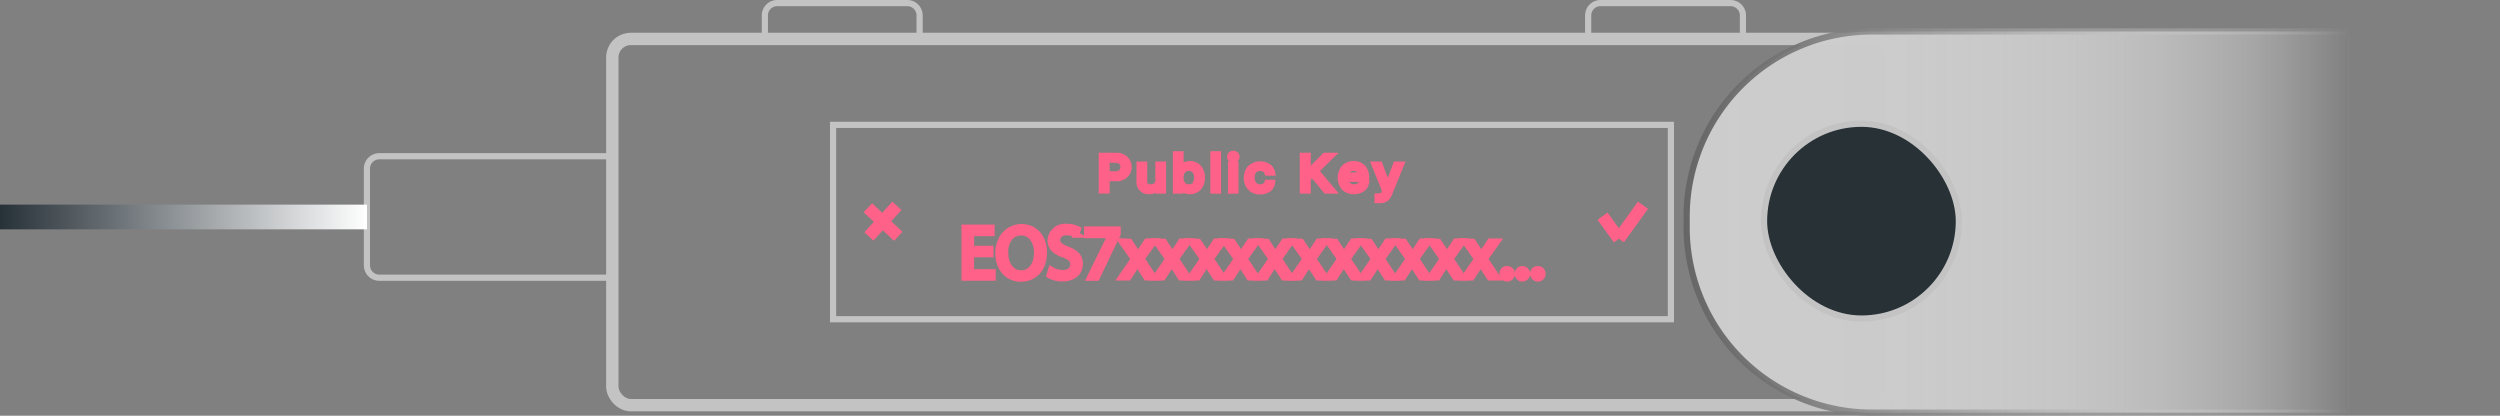 <svg xmlns="http://www.w3.org/2000/svg" xmlns:xlink="http://www.w3.org/1999/xlink" width="404.65" height="67.29" viewBox="0 0 404.65 67.29">
  <rect x="0" y="0" width="404.65" height="67.29" fill="#808080" stroke="none"/>
  <defs>
    <style>
      .cls-1, .cls-3 {
        fill: none;
      }

      .cls-1, .cls-10, .cls-2, .cls-3, .cls-6, .cls-8 {
        stroke: rgb(195,195,195);
      }

      .cls-5, .cls-7 {
        stroke: #ff6188;
      }

      .cls-1, .cls-10, .cls-2, .cls-3, .cls-4, .cls-5, .cls-6, .cls-7, .cls-9 {
        stroke-miterlimit: 10;
      }

      .cls-1, .cls-7, .cls-8 {
        stroke-width: 2px;
      }

      .cls-2 {
        fill: none;
      }

      .cls-4 {
        stroke-width: 4px;
        fill: url(#Blue_Sky);
        stroke: url(#linear-gradient);
      }

      .cls-5 {
        fill: #ff6188;
      }

      .cls-6 {
        fill: aqua;
        opacity: 0;
      }

      .cls-7, .cls-8 {
        fill: none;
      }

      .cls-8 {
        stroke-linecap: round;
        stroke-linejoin: bevel;
      }

      .cls-9 {
        fill: url(#linear-gradient-2);
        stroke: url(#linear-gradient-3);
      }

      .cls-10 {
        fill: rgb(39, 49, 54);
      }
    </style>
    <linearGradient id="Blue_Sky" data-name="Blue Sky" y1="35.12" x2="59.4" y2="35.12" gradientUnits="userSpaceOnUse">
      <stop offset="0" stop-color="#3ddeed"/>
      <stop offset="1" stop-color="#3ddeed" stop-opacity="0"/>
    </linearGradient>
    <linearGradient id="linear-gradient" y1="35.12" x2="59.4" y2="35.12" gradientUnits="userSpaceOnUse">
      <stop offset="0" stop-color="#273138"/>
      <stop offset="1" stop-color="#fff"/>
    </linearGradient>
    <linearGradient id="linear-gradient-2" x1="273" y1="35.94" x2="380.39" y2="35.94" gradientUnits="userSpaceOnUse">
      <stop offset="0" stop-color="#ccc"/>
      <stop offset="0.32" stop-color="#ccc" stop-opacity="0.99"/>
      <stop offset="0.46" stop-color="#ccc" stop-opacity="0.96"/>
      <stop offset="0.56" stop-color="#ccc" stop-opacity="0.92"/>
      <stop offset="0.65" stop-color="#ccc" stop-opacity="0.85"/>
      <stop offset="0.72" stop-color="#ccc" stop-opacity="0.76"/>
      <stop offset="0.79" stop-color="#ccc" stop-opacity="0.64"/>
      <stop offset="0.85" stop-color="#ccc" stop-opacity="0.51"/>
      <stop offset="0.9" stop-color="#ccc" stop-opacity="0.36"/>
      <stop offset="0.95" stop-color="#ccc" stop-opacity="0.19"/>
      <stop offset="1" stop-color="#ccc" stop-opacity="0"/>
    </linearGradient>
    <linearGradient id="linear-gradient-3" x1="272.5" y1="35.94" x2="380.89" y2="35.94" gradientUnits="userSpaceOnUse">
      <stop offset="0" stop-color="#666"/>
      <stop offset="0.17" stop-color="#767676" stop-opacity="0.9"/>
      <stop offset="0.47" stop-color="#a0a0a0" stop-opacity="0.62"/>
      <stop offset="0.86" stop-color="#e5e5e5" stop-opacity="0.17"/>
      <stop offset="1" stop-color="#fff" stop-opacity="0"/>
    </linearGradient>
  </defs>
  <title>Key</title>
  <g id="Layer_1" data-name="Layer 1">
    <rect class="cls-1" x="99.11" y="6.3" width="207.08" height="59.28" rx="3" ry="3"/>
    <rect class="cls-2" x="134.84" y="20.21" width="135.61" height="31.46"/>
    <path class="cls-3" d="M61.39,25.29H99.11a0,0,0,0,1,0,0V44.95a0,0,0,0,1,0,0H61.39a2,2,0,0,1-2-2V27.29A2,2,0,0,1,61.39,25.29Z"/>
    <line class="cls-4" y1="35.12" x2="59.4" y2="35.12"/>
    <g>
      <path class="cls-5" d="M263.37,44.37h2.34a2,2,0,0,1,1.43.51,1.71,1.71,0,0,1,.56,1.31,1.66,1.66,0,0,1-.57,1.3,2,2,0,0,1-1.43.5h-1.56v2h-.77Zm.77.62v2.38h1.37a1.55,1.55,0,0,0,1-.31,1.08,1.08,0,0,0,.36-.87,1.12,1.12,0,0,0-.36-.89,1.56,1.56,0,0,0-1-.31Z" transform="translate(-85.03 -19.15)"/>
      <path class="cls-5" d="M273.27,45.8V50h-.7v-.66h-.07a1.28,1.28,0,0,1-.54.54,1.87,1.87,0,0,1-.9.19,1.42,1.42,0,0,1-1.58-1.56V45.8h.74v2.56a1.19,1.19,0,0,0,.25.84,1,1,0,0,0,.8.27,1.3,1.3,0,0,0,.94-.32,1.14,1.14,0,0,0,.32-.86V45.8Z" transform="translate(-85.03 -19.15)"/>
      <path class="cls-5" d="M276.75,49.88a1.48,1.48,0,0,1-.61-.55h-.07V50h-.7V44.12h.74v2.34h.06a1.3,1.3,0,0,1,.59-.54,1.92,1.92,0,0,1,.87-.2,1.8,1.8,0,0,1,1.41.59,2.33,2.33,0,0,1,.53,1.59,2.29,2.29,0,0,1-.53,1.58,1.81,1.81,0,0,1-1.41.6A1.84,1.84,0,0,1,276.75,49.88Zm-.29-3.13a2,2,0,0,0,0,2.3,1.25,1.25,0,0,0,1,.43,1.23,1.23,0,0,0,1-.42,2.1,2.1,0,0,0,0-2.32,1.26,1.26,0,0,0-1-.41A1.24,1.24,0,0,0,276.46,46.75Z" transform="translate(-85.03 -19.15)"/>
      <path class="cls-5" d="M281.43,50V44.12h.74V50Z" transform="translate(-85.03 -19.15)"/>
      <path class="cls-5" d="M284.29,44.84a.44.44,0,0,1,0-.66.52.52,0,0,1,.36-.13.52.52,0,0,1,.37.13.44.44,0,0,1,0,.66.49.49,0,0,1-.37.14A.48.48,0,0,1,284.29,44.84Zm0,5.17V45.8H285V50Z" transform="translate(-85.03 -19.15)"/>
      <path class="cls-5" d="M290.92,47.08h-.74a1,1,0,0,0-.4-.53,1.31,1.31,0,0,0-.8-.22,1.26,1.26,0,0,0-1,.42,1.7,1.7,0,0,0-.37,1.14,1.77,1.77,0,0,0,.37,1.16,1.27,1.27,0,0,0,1,.43,1.46,1.46,0,0,0,.78-.2.91.91,0,0,0,.42-.54h.74a1.47,1.47,0,0,1-.6,1,2.16,2.16,0,0,1-1.33.38,2,2,0,0,1-1.55-.6,2.16,2.16,0,0,1-.58-1.59,2.14,2.14,0,0,1,.58-1.58,2.38,2.38,0,0,1,2.89-.19A1.55,1.55,0,0,1,290.92,47.08Z" transform="translate(-85.03 -19.15)"/>
      <path class="cls-5" d="M296.69,50h-.78V44.37h.78v2.74h.07l2.71-2.74h1L298,46.8,300.67,50h-1l-2.24-2.72-.74.75Z" transform="translate(-85.03 -19.15)"/>
      <path class="cls-5" d="M305.34,48.92h.74a1.44,1.44,0,0,1-.67.85,2.43,2.43,0,0,1-1.28.31,2,2,0,0,1-1.52-.59,2.49,2.49,0,0,1,0-3.17,2,2,0,0,1,1.52-.6,1.94,1.94,0,0,1,1.48.57,2.21,2.21,0,0,1,.53,1.55v.26h-3.33v0a1.48,1.48,0,0,0,.39,1,1.3,1.3,0,0,0,.95.37,1.67,1.67,0,0,0,.75-.15A1,1,0,0,0,305.34,48.92Zm-2.13-2.27a1.35,1.35,0,0,0-.4.9h2.56a1.27,1.27,0,0,0-.36-.9,1.21,1.21,0,0,0-.89-.34A1.3,1.3,0,0,0,303.21,46.65Z" transform="translate(-85.03 -19.15)"/>
      <path class="cls-5" d="M308.25,51.53H308v-.58l.15,0h.16a.81.81,0,0,0,.51-.15,1.29,1.29,0,0,0,.34-.54l.08-.25-1.71-4.21h.8l1.27,3.46h.07L311,45.8h.78l-1.81,4.46a2.26,2.26,0,0,1-.63,1,1.49,1.49,0,0,1-.95.27Z" transform="translate(-85.03 -19.15)"/>
    </g>
    <path class="cls-3" d="M125.8.5h21.05a2,2,0,0,1,2,2V6.3a0,0,0,0,1,0,0H123.8a0,0,0,0,1,0,0V2.5A2,2,0,0,1,125.8.5Z"/>
    <path class="cls-3" d="M259.06.5h21.05a2,2,0,0,1,2,2V6.3a0,0,0,0,1,0,0H257.06a0,0,0,0,1,0,0V2.5a2,2,0,0,1,2-2Z"/>
    <g>
      <path class="cls-5" d="M245.34,60.3H242.2v2.92h3.5v.87h-4.55V56h4.37v.88H242.2v2.55h3.14Z" transform="translate(-85.03 -19.15)"/>
      <path class="cls-5" d="M254,60c0,2.78-1.69,4.26-3.75,4.26s-3.63-1.66-3.63-4.11,1.59-4.24,3.75-4.24S254,57.57,254,60Zm-6.27.13c0,1.73.94,3.27,2.58,3.27s2.59-1.52,2.59-3.35c0-1.61-.84-3.29-2.58-3.29S247.69,58.33,247.69,60.1Z" transform="translate(-85.03 -19.15)"/>
      <path class="cls-5" d="M255.18,62.82a3.68,3.68,0,0,0,1.87.53c1.07,0,1.69-.56,1.69-1.38s-.43-1.19-1.52-1.61c-1.32-.46-2.14-1.15-2.14-2.29a2.33,2.33,0,0,1,2.62-2.19,3.73,3.73,0,0,1,1.79.39l-.29.86a3.19,3.19,0,0,0-1.54-.39c-1.1,0-1.52.66-1.52,1.21,0,.76.49,1.13,1.61,1.56,1.36.53,2.06,1.19,2.06,2.38s-.92,2.32-2.83,2.32a4.14,4.14,0,0,1-2.06-.51Z" transform="translate(-85.03 -19.15)"/>
      <path class="cls-5" d="M265.93,56.3V57l-3.39,7.1h-1.1l3.39-6.89v0H261V56.3Z" transform="translate(-85.03 -19.15)"/>
      <path class="cls-5" d="M267.85,58.29l.83,1.25c.22.32.4.62.59.94h0l.58-1,.81-1.23h1.14l-2,2.81,2,3h-1.2l-.85-1.3c-.22-.34-.42-.66-.62-1h0c-.2.35-.4.66-.62,1l-.84,1.3h-1.16l2.06-3-2-2.84Z" transform="translate(-85.03 -19.15)"/>
      <path class="cls-5" d="M273.41,58.29l.83,1.25c.21.32.39.62.58.94h0c.19-.34.38-.64.58-1l.81-1.23h1.14l-2,2.81,2,3h-1.2l-.85-1.3c-.23-.34-.42-.66-.62-1h0c-.19.35-.39.66-.61,1l-.84,1.3h-1.16l2.06-3-2-2.84Z" transform="translate(-85.03 -19.15)"/>
      <path class="cls-5" d="M279,58.29l.83,1.25c.22.32.4.62.59.94h0c.19-.34.38-.64.57-1l.82-1.23H283l-2,2.81,2,3h-1.2l-.85-1.3c-.23-.34-.42-.66-.63-1h0c-.19.35-.4.66-.61,1l-.84,1.3h-1.17l2.07-3-2-2.84Z" transform="translate(-85.03 -19.15)"/>
      <path class="cls-5" d="M284.52,58.29l.83,1.25c.21.32.39.62.58.94h0c.19-.34.38-.64.58-1l.81-1.23h1.14l-2,2.81,2,3h-1.2l-.85-1.3c-.23-.34-.42-.66-.62-1h0c-.19.35-.39.66-.61,1l-.84,1.3h-1.16l2.06-3-2-2.84Z" transform="translate(-85.03 -19.15)"/>
      <path class="cls-5" d="M290.08,58.29l.82,1.25c.22.32.4.62.59.94h0c.19-.34.38-.64.57-1l.82-1.23h1.14l-2,2.81,2,3h-1.2l-.85-1.3c-.23-.34-.42-.66-.63-1h0c-.19.35-.4.66-.61,1l-.84,1.3H288.8l2.07-3-2-2.84Z" transform="translate(-85.03 -19.15)"/>
      <path class="cls-5" d="M295.63,58.29l.83,1.25c.22.32.4.62.59.94h0l.58-1,.81-1.23h1.14l-2,2.81,2,3h-1.2l-.85-1.3c-.23-.34-.42-.66-.62-1h0c-.2.35-.4.66-.62,1l-.84,1.3h-1.16l2.06-3-2-2.84Z" transform="translate(-85.03 -19.15)"/>
      <path class="cls-5" d="M301.19,58.29l.82,1.25c.22.32.4.62.59.94h0c.19-.34.38-.64.57-1l.82-1.23h1.14l-2,2.81,2,3H304l-.85-1.3c-.23-.34-.42-.66-.63-1h0c-.19.35-.4.66-.61,1l-.84,1.3h-1.16l2.06-3-2-2.84Z" transform="translate(-85.03 -19.15)"/>
      <path class="cls-5" d="M306.74,58.29l.83,1.25c.22.32.4.62.59.94h0c.19-.34.38-.64.57-1l.82-1.23h1.14l-2,2.81,2,3h-1.2l-.85-1.3c-.23-.34-.42-.66-.63-1h0c-.19.35-.4.66-.61,1l-.84,1.3h-1.17l2.07-3-2-2.84Z" transform="translate(-85.03 -19.15)"/>
      <path class="cls-5" d="M312.3,58.29l.83,1.25c.21.32.39.62.58.94h0c.19-.34.38-.64.58-1l.81-1.23h1.14l-2,2.81,2,3h-1.2l-.85-1.3c-.23-.34-.42-.66-.62-1h0c-.19.35-.39.66-.61,1l-.84,1.3H311l2.06-3-2-2.84Z" transform="translate(-85.03 -19.15)"/>
      <path class="cls-5" d="M317.86,58.29l.82,1.25c.22.32.4.62.59.94h0c.19-.34.38-.64.57-1l.82-1.23h1.14l-2,2.81,2,3h-1.2l-.85-1.3c-.23-.34-.42-.66-.63-1h0c-.19.35-.4.66-.61,1l-.84,1.3h-1.17l2.07-3-2-2.84Z" transform="translate(-85.03 -19.15)"/>
      <path class="cls-5" d="M323.41,58.29l.83,1.25c.22.32.4.62.59.94h0l.58-1,.81-1.23h1.14l-2,2.81,2,3h-1.2l-.85-1.3c-.23-.34-.42-.66-.62-1h0c-.2.35-.4.66-.62,1l-.84,1.3h-1.16l2.06-3-2-2.84Z" transform="translate(-85.03 -19.15)"/>
      <path class="cls-5" d="M328.22,63.47a.72.72,0,0,1,.72-.76.76.76,0,1,1-.72.76Z" transform="translate(-85.03 -19.15)"/>
      <path class="cls-5" d="M330.71,63.47a.72.72,0,0,1,.72-.76.76.76,0,0,1,0,1.52A.71.71,0,0,1,330.71,63.47Z" transform="translate(-85.03 -19.15)"/>
      <path class="cls-5" d="M333.19,63.47a.72.72,0,0,1,.72-.76.76.76,0,1,1-.72.76Z" transform="translate(-85.03 -19.15)"/>
    </g>
    <polyline class="cls-6" points="404.65 65.58 307.18 65.58 307.18 47.46 404.65 47.46"/>
    <g>
      <line class="cls-7" x1="140.47" y1="33.63" x2="145.39" y2="38.25"/>
      <line class="cls-7" x1="145.17" y1="33.32" x2="140.64" y2="38.27"/>
    </g>
    <g>
      <line class="cls-7" x1="259.38" y1="34.99" x2="262.03" y2="38.64"/>
      <line class="cls-7" x1="265.93" y1="33.23" x2="262.03" y2="38.64"/>
    </g>
  </g>
  <g id="Layer_3" data-name="Layer 3">
    <g>
      <path class="cls-9" d="M303,5.09h77.39a0,0,0,0,1,0,0v61.7a0,0,0,0,1,0,0H303a30,30,0,0,1-30-30v-1.7a30,30,0,0,1,30-30Z"/>
      <rect class="cls-10" x="285.53" y="20.03" width="31.53" height="31.53" rx="15.77" ry="15.77"/>
    </g>
  </g>
</svg>
